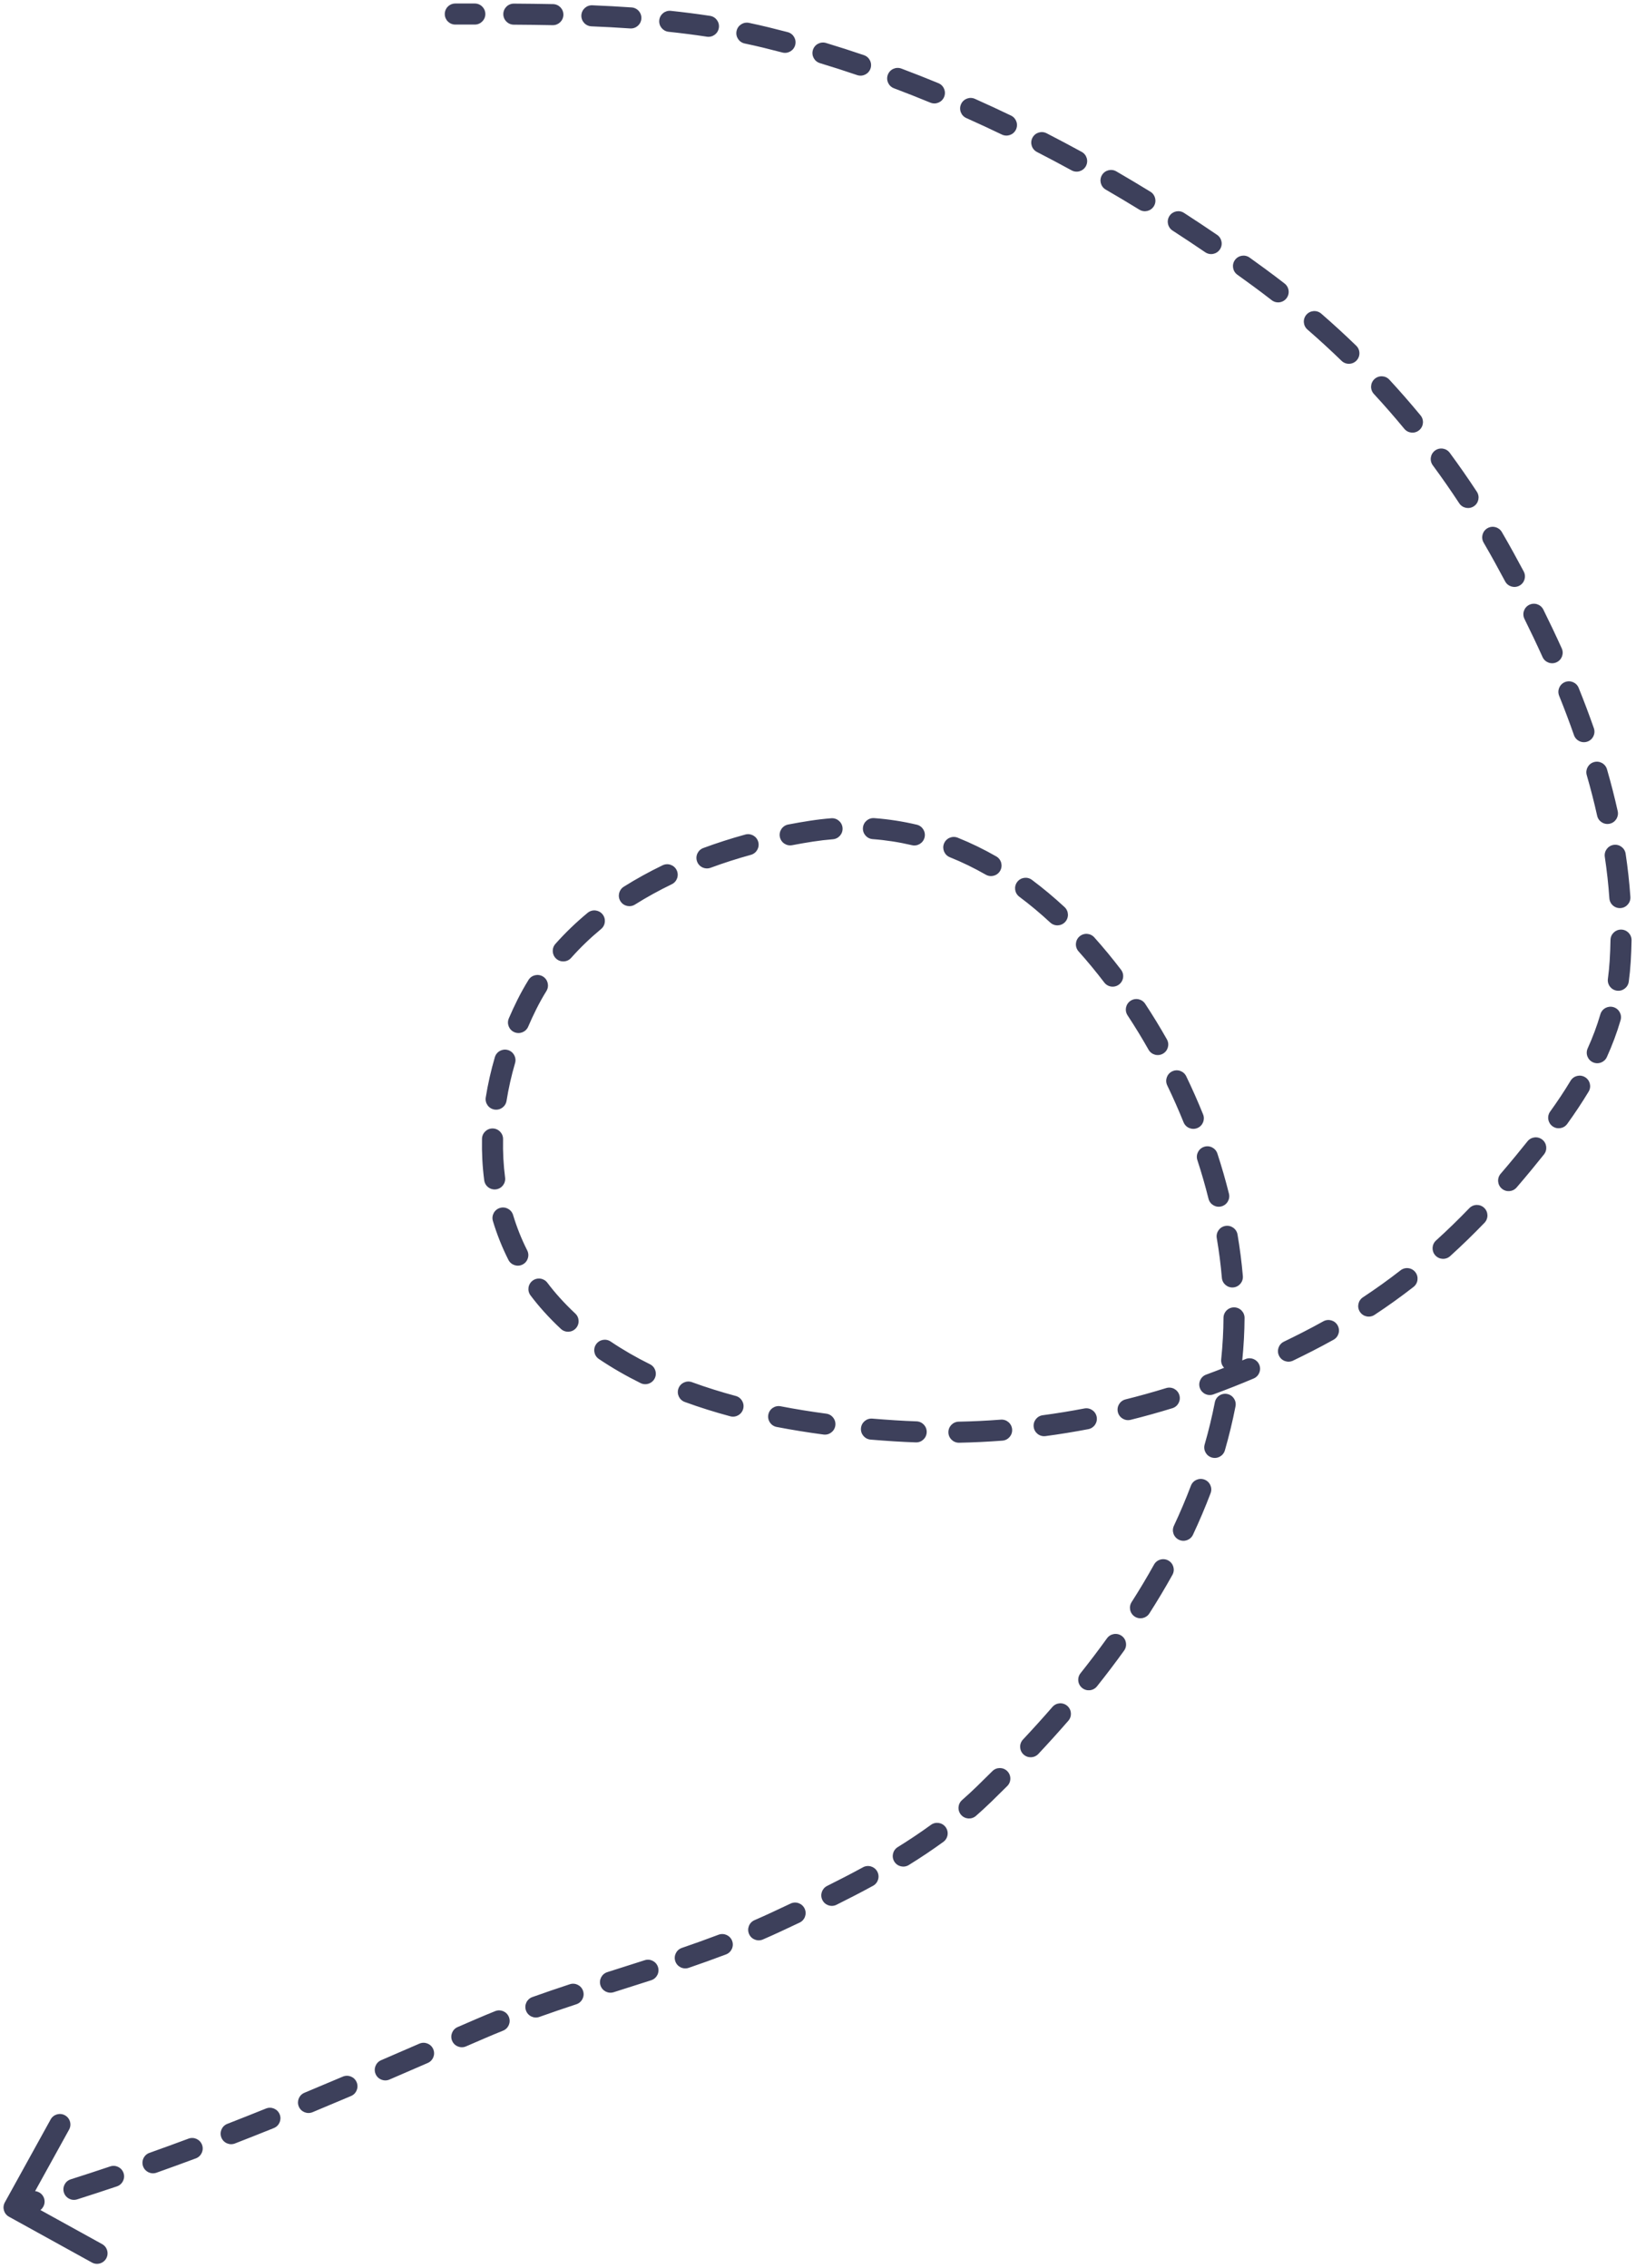 <svg width="233" height="323" viewBox="0 0 233 323" fill="none" xmlns="http://www.w3.org/2000/svg">
<path d="M0.687 313.688C0.286 314.413 0.55 315.325 1.275 315.726L13.093 322.252C13.818 322.652 14.73 322.389 15.131 321.664C15.531 320.939 15.268 320.026 14.543 319.626L4.038 313.825L9.839 303.32C10.24 302.595 9.977 301.682 9.251 301.282C8.526 300.881 7.614 301.145 7.213 301.87L0.687 313.688ZM68.5 288.913L67.906 287.535L67.906 287.535L68.5 288.913ZM110.609 273.715L109.974 272.356L110.609 273.715ZM140.145 255.539L139.1 254.463L139.1 254.463L140.145 255.539ZM175.663 190.624L177.16 190.707L175.663 190.624ZM156.652 136.745L155.494 137.699L155.494 137.699L156.652 136.745ZM115.57 118.383L115.798 119.866L115.57 118.383ZM78.569 185.802L79.684 184.798L78.569 185.802ZM127.44 203.792L127.346 205.29L127.44 203.792ZM186.234 191.088L186.918 192.423L186.234 191.088ZM217.023 165.585L215.864 164.633L217.023 165.585ZM230.747 136.93L232.245 137.024L230.747 136.93ZM214.241 79.434L215.555 78.711L214.241 79.434ZM179.372 39.558L178.484 40.767L178.484 40.767L179.372 39.558ZM109.079 5.339L108.725 6.796L109.079 5.339ZM64.844 0.5C64.015 0.5 63.344 1.172 63.344 2C63.344 2.829 64.015 3.5 64.844 3.5V0.5ZM5.281 315.014C6.074 314.777 6.526 313.942 6.29 313.148C6.053 312.354 5.218 311.902 4.424 312.139L5.281 315.014ZM10.077 310.4C9.287 310.65 8.85 311.493 9.101 312.283C9.351 313.073 10.194 313.51 10.984 313.259L10.077 310.4ZM16.652 311.406C17.437 311.142 17.86 310.292 17.596 309.506C17.331 308.721 16.481 308.299 15.696 308.563L16.652 311.406ZM21.288 306.63C20.507 306.907 20.099 307.764 20.376 308.545C20.653 309.326 21.511 309.734 22.291 309.457L21.288 306.63ZM27.894 307.418C28.67 307.128 29.065 306.265 28.776 305.488C28.486 304.712 27.623 304.317 26.846 304.607L27.894 307.418ZM32.377 302.5C31.605 302.8 31.222 303.669 31.523 304.441C31.823 305.213 32.692 305.596 33.464 305.295L32.377 302.5ZM39.004 303.099C39.772 302.789 40.144 301.915 39.834 301.146C39.524 300.378 38.65 300.007 37.881 300.317L39.004 303.099ZM43.363 298.07C42.598 298.388 42.235 299.266 42.553 300.031C42.871 300.796 43.749 301.158 44.514 300.84L43.363 298.07ZM50 298.533C50.762 298.208 51.117 297.328 50.793 296.565C50.469 295.803 49.589 295.448 48.826 295.772L50 298.533ZM54.279 293.435C53.518 293.763 53.167 294.646 53.495 295.407C53.823 296.168 54.706 296.518 55.467 296.19L54.279 293.435ZM60.921 293.829C61.681 293.5 62.03 292.616 61.7 291.856C61.37 291.096 60.487 290.747 59.727 291.077L60.921 293.829ZM65.178 288.714C64.417 289.043 64.068 289.926 64.397 290.686C64.726 291.446 65.609 291.796 66.369 291.467L65.178 288.714ZM71.644 289.229C72.413 288.92 72.786 288.046 72.476 287.277C72.167 286.509 71.294 286.136 70.525 286.445L71.644 289.229ZM75.816 284.443C75.036 284.722 74.63 285.58 74.909 286.36C75.188 287.14 76.046 287.546 76.826 287.267L75.816 284.443ZM82.088 285.466C82.875 285.206 83.303 284.358 83.043 283.571C82.784 282.785 81.935 282.357 81.149 282.617L82.088 285.466ZM86.493 280.892C85.703 281.144 85.267 281.987 85.518 282.777C85.769 283.566 86.613 284.002 87.402 283.751L86.493 280.892ZM92.742 282.048C93.531 281.794 93.964 280.949 93.71 280.16C93.456 279.372 92.61 278.939 91.822 279.193L92.742 282.048ZM97.111 277.441C96.328 277.71 95.91 278.563 96.178 279.347C96.447 280.13 97.3 280.548 98.084 280.279L97.111 277.441ZM103.399 278.368C104.173 278.074 104.563 277.208 104.269 276.433C103.975 275.659 103.109 275.269 102.334 275.563L103.399 278.368ZM107.459 273.488C106.699 273.817 106.35 274.701 106.68 275.461C107.009 276.221 107.892 276.57 108.653 276.24L107.459 273.488ZM113.878 273.837C114.627 273.484 114.948 272.59 114.594 271.841C114.24 271.091 113.346 270.771 112.597 271.125L113.878 273.837ZM117.8 268.611C117.058 268.98 116.756 269.881 117.125 270.622C117.494 271.364 118.395 271.666 119.136 271.297L117.8 268.611ZM124.341 268.592C125.068 268.195 125.335 267.284 124.938 266.557C124.542 265.83 123.63 265.562 122.903 265.959L124.341 268.592ZM127.854 263.085C127.15 263.522 126.933 264.446 127.37 265.15C127.807 265.854 128.732 266.071 129.436 265.634L127.854 263.085ZM134.351 262.339C135.021 261.852 135.169 260.914 134.682 260.244C134.194 259.574 133.256 259.426 132.586 259.913L134.351 262.339ZM137.021 256.379C136.398 256.925 136.336 257.873 136.882 258.496C137.428 259.119 138.375 259.182 138.998 258.636L137.021 256.379ZM143.455 254.384C144.04 253.799 144.041 252.849 143.455 252.263C142.869 251.677 141.919 251.677 141.334 252.263L143.455 254.384ZM145.694 247.762C145.128 248.367 145.159 249.316 145.763 249.882C146.368 250.449 147.317 250.418 147.883 249.814L145.694 247.762ZM152.154 245.086C152.697 244.46 152.631 243.513 152.005 242.969C151.38 242.426 150.433 242.492 149.889 243.118L152.154 245.086ZM153.89 238.315C153.373 238.963 153.48 239.906 154.128 240.423C154.776 240.939 155.72 240.832 156.236 240.184L153.89 238.315ZM160.095 235.094C160.579 234.422 160.427 233.484 159.754 233C159.082 232.516 158.145 232.669 157.661 233.341L160.095 235.094ZM161.164 228.187C160.718 228.885 160.922 229.813 161.62 230.259C162.318 230.705 163.245 230.501 163.692 229.803L161.164 228.187ZM166.979 224.304C167.381 223.58 167.12 222.667 166.396 222.264C165.672 221.862 164.759 222.122 164.356 222.847L166.979 224.304ZM167.188 217.319C166.836 218.069 167.159 218.962 167.909 219.314C168.659 219.666 169.553 219.343 169.904 218.593L167.188 217.319ZM172.414 212.675C172.707 211.901 172.318 211.035 171.543 210.741C170.769 210.447 169.902 210.837 169.609 211.611L172.414 212.675ZM171.567 205.74C171.338 206.536 171.798 207.367 172.594 207.596C173.39 207.825 174.221 207.366 174.45 206.57L171.567 205.74ZM175.962 200.304C176.121 199.491 175.59 198.703 174.777 198.545C173.964 198.386 173.176 198.917 173.018 199.73L175.962 200.304ZM173.923 193.622C173.839 194.446 174.44 195.182 175.264 195.266C176.088 195.35 176.824 194.75 176.908 193.925L173.923 193.622ZM177.251 187.716C177.256 186.888 176.588 186.212 175.76 186.208C174.931 186.203 174.256 186.87 174.251 187.699L177.251 187.716ZM174.019 182.004C174.09 182.829 174.817 183.441 175.642 183.37C176.467 183.299 177.079 182.573 177.008 181.748L174.019 182.004ZM176.25 175.835C176.111 175.019 175.336 174.469 174.52 174.608C173.703 174.747 173.153 175.521 173.292 176.338L176.25 175.835ZM172.116 170.738C172.317 171.542 173.131 172.031 173.935 171.83C174.739 171.63 175.227 170.815 175.027 170.012L172.116 170.738ZM173.381 164.3C173.124 163.513 172.277 163.083 171.489 163.34C170.702 163.598 170.272 164.445 170.529 165.232L173.381 164.3ZM168.563 159.844C168.873 160.612 169.747 160.984 170.515 160.674C171.284 160.364 171.655 159.49 171.345 158.721L168.563 159.844ZM168.943 153.293C168.583 152.547 167.686 152.234 166.94 152.594C166.194 152.954 165.881 153.851 166.241 154.597L168.943 153.293ZM163.579 149.513C163.987 150.234 164.903 150.487 165.624 150.079C166.344 149.671 166.598 148.756 166.19 148.035L163.579 149.513ZM163.095 142.968C162.639 142.276 161.709 142.084 161.017 142.54C160.325 142.995 160.133 143.925 160.589 144.617L163.095 142.968ZM157.273 139.941C157.776 140.599 158.717 140.725 159.375 140.222C160.034 139.72 160.16 138.778 159.657 138.12L157.273 139.941ZM155.846 133.506C155.292 132.889 154.344 132.838 153.727 133.391C153.111 133.944 153.059 134.892 153.612 135.509L155.846 133.506ZM149.577 131.399C150.184 131.962 151.134 131.926 151.697 131.318C152.26 130.711 152.223 129.762 151.616 129.199L149.577 131.399ZM146.966 125.318C146.302 124.823 145.362 124.959 144.866 125.623C144.371 126.287 144.507 127.227 145.171 127.722L146.966 125.318ZM140.397 124.582C141.116 124.994 142.032 124.744 142.444 124.025C142.855 123.306 142.606 122.389 141.887 121.978L140.397 124.582ZM136.398 119.313C135.629 119.004 134.755 119.377 134.446 120.145C134.138 120.914 134.51 121.788 135.279 122.097L136.398 119.313ZM129.876 120.38C130.683 120.57 131.49 120.071 131.68 119.264C131.87 118.458 131.371 117.65 130.564 117.46L129.876 120.38ZM124.507 116.526C123.681 116.464 122.961 117.084 122.9 117.91C122.838 118.736 123.458 119.456 124.284 119.517L124.507 116.526ZM118.62 119.536C119.446 119.47 120.062 118.747 119.996 117.921C119.93 117.096 119.208 116.479 118.382 116.545L118.62 119.536ZM112.254 117.436C111.44 117.593 110.908 118.38 111.065 119.193C111.222 120.006 112.009 120.538 112.822 120.382L112.254 117.436ZM106.944 121.754C107.742 121.534 108.211 120.708 107.991 119.91C107.771 119.111 106.945 118.642 106.147 118.862L106.944 121.754ZM100.166 120.783C99.389 121.07 98.992 121.933 99.279 122.71C99.567 123.487 100.429 123.884 101.206 123.597L100.166 120.783ZM95.674 125.943C96.42 125.582 96.732 124.686 96.372 123.94C96.011 123.194 95.114 122.881 94.368 123.242L95.674 125.943ZM88.836 126.297C88.135 126.739 87.925 127.665 88.366 128.366C88.807 129.067 89.733 129.278 90.434 128.836L88.836 126.297ZM85.606 132.322C86.244 131.793 86.332 130.848 85.803 130.21C85.274 129.573 84.328 129.485 83.691 130.014L85.606 132.322ZM79.099 134.441C78.549 135.061 78.606 136.009 79.226 136.559C79.846 137.108 80.794 137.052 81.343 136.432L79.099 134.441ZM77.82 141.153C78.255 140.448 78.038 139.524 77.333 139.088C76.629 138.652 75.704 138.87 75.268 139.575L77.82 141.153ZM72.467 145.045C72.14 145.806 72.493 146.688 73.254 147.015C74.016 147.341 74.898 146.988 75.224 146.227L72.467 145.045ZM73.356 151.418C73.589 150.623 73.133 149.79 72.338 149.557C71.543 149.324 70.71 149.78 70.477 150.575L73.356 151.418ZM69.18 156.317C69.05 157.136 69.607 157.904 70.425 158.035C71.243 158.165 72.012 157.608 72.143 156.79L69.18 156.317ZM71.647 162.258C71.664 161.429 71.007 160.744 70.178 160.727C69.35 160.709 68.665 161.367 68.647 162.195L71.647 162.258ZM68.962 168.107C69.068 168.928 69.821 169.508 70.642 169.401C71.464 169.294 72.043 168.541 71.936 167.72L68.962 168.107ZM73.073 173.049C72.833 172.256 71.996 171.807 71.203 172.046C70.41 172.286 69.961 173.123 70.201 173.916L73.073 173.049ZM72.408 179.446C72.782 180.185 73.684 180.482 74.423 180.109C75.163 179.735 75.46 178.833 75.086 178.093L72.408 179.446ZM77.954 182.7C77.455 182.038 76.515 181.906 75.853 182.405C75.192 182.903 75.059 183.844 75.558 184.505L77.954 182.7ZM79.883 189.277C80.488 189.842 81.438 189.809 82.003 189.204C82.568 188.598 82.535 187.649 81.93 187.084L79.883 189.277ZM86.969 191.073C86.281 190.611 85.349 190.793 84.887 191.48C84.424 192.167 84.606 193.099 85.293 193.562L86.969 191.073ZM91.237 196.998C91.98 197.365 92.879 197.061 93.247 196.319C93.615 195.576 93.311 194.676 92.568 194.309L91.237 196.998ZM98.551 196.862C97.773 196.578 96.912 196.977 96.627 197.755C96.342 198.533 96.742 199.395 97.52 199.68L98.551 196.862ZM104.007 201.724C104.807 201.94 105.63 201.466 105.845 200.666C106.06 199.866 105.586 199.043 104.786 198.827L104.007 201.724ZM111.182 200.296C110.369 200.139 109.582 200.67 109.424 201.484C109.267 202.297 109.799 203.084 110.612 203.241L111.182 200.296ZM117.284 204.322C118.105 204.432 118.86 203.854 118.969 203.033C119.078 202.212 118.501 201.458 117.679 201.349L117.284 204.322ZM124.24 202.054C123.414 201.985 122.689 202.598 122.619 203.424C122.55 204.249 123.163 204.974 123.989 205.044L124.24 202.054ZM130.429 205.441C131.257 205.471 131.952 204.823 131.981 203.995C132.011 203.167 131.363 202.472 130.535 202.443L130.429 205.441ZM136.54 202.489C135.712 202.506 135.054 203.191 135.071 204.019C135.088 204.848 135.773 205.505 136.601 205.489L136.54 202.489ZM142.766 205.191C143.592 205.127 144.211 204.406 144.147 203.58C144.084 202.754 143.363 202.136 142.537 202.199L142.766 205.191ZM148.508 201.571C147.687 201.681 147.111 202.436 147.22 203.257C147.33 204.078 148.085 204.655 148.906 204.545L148.508 201.571ZM154.999 203.555C155.813 203.399 156.346 202.613 156.19 201.799C156.034 200.986 155.249 200.452 154.435 200.608L154.999 203.555ZM160.3 199.316C159.496 199.516 159.007 200.33 159.208 201.134C159.408 201.938 160.222 202.427 161.026 202.226L160.3 199.316ZM166.97 200.571C167.762 200.328 168.206 199.488 167.962 198.696C167.719 197.905 166.879 197.46 166.087 197.704L166.97 200.571ZM171.783 195.786C171.006 196.07 170.606 196.932 170.89 197.71C171.175 198.488 172.037 198.888 172.815 198.603L171.783 195.786ZM178.548 196.338C179.31 196.014 179.666 195.134 179.343 194.371C179.019 193.608 178.138 193.253 177.376 193.576L178.548 196.338ZM182.855 191.092C182.109 191.452 181.796 192.349 182.156 193.095C182.516 193.841 183.413 194.154 184.159 193.794L182.855 191.092ZM189.927 190.817C190.651 190.414 190.911 189.501 190.508 188.777C190.105 188.053 189.191 187.793 188.468 188.196L189.927 190.817ZM194.11 184.775C193.418 185.231 193.228 186.161 193.684 186.853C194.14 187.544 195.07 187.735 195.762 187.279L194.11 184.775ZM201.311 183.299C201.965 182.791 202.083 181.848 201.574 181.194C201.066 180.541 200.123 180.423 199.469 180.931L201.311 183.299ZM204.52 176.684C203.906 177.241 203.86 178.189 204.416 178.803C204.972 179.417 205.921 179.463 206.535 178.907L204.52 176.684ZM211.423 174.161C211.998 173.564 211.98 172.615 211.384 172.04C210.788 171.465 209.838 171.482 209.263 172.078L211.423 174.161ZM213.725 167.176C213.184 167.803 213.254 168.75 213.881 169.291C214.509 169.832 215.456 169.762 215.997 169.134L213.725 167.176ZM219.894 164.426C220.411 163.778 220.305 162.834 219.658 162.318C219.01 161.801 218.067 161.907 217.55 162.554L219.894 164.426ZM220.773 158.324C220.289 158.997 220.442 159.934 221.115 160.418C221.787 160.902 222.725 160.748 223.208 160.076L220.773 158.324ZM226.254 155.477C226.681 154.767 226.451 153.845 225.741 153.419C225.03 152.992 224.109 153.222 223.682 153.932L226.254 155.477ZM226.119 149.318C225.777 150.073 226.111 150.962 226.866 151.303C227.621 151.645 228.509 151.311 228.851 150.556L226.119 149.318ZM230.804 145.307C231.036 144.511 230.58 143.678 229.785 143.446C228.99 143.214 228.157 143.67 227.925 144.466L230.804 145.307ZM228.997 139.414C228.886 140.235 229.461 140.991 230.282 141.102C231.103 141.213 231.859 140.638 231.97 139.817L228.997 139.414ZM232.367 133.926C232.381 133.098 231.721 132.415 230.892 132.401C230.064 132.387 229.381 133.048 229.367 133.876L232.367 133.926ZM229.207 127.947C229.265 128.773 229.981 129.397 230.808 129.339C231.634 129.281 232.257 128.565 232.2 127.738L229.207 127.947ZM231.524 121.596C231.402 120.777 230.639 120.212 229.819 120.334C229 120.457 228.435 121.22 228.557 122.039L231.524 121.596ZM227.467 116.185C227.646 116.993 228.448 117.503 229.256 117.323C230.065 117.144 230.575 116.342 230.395 115.534L227.467 116.185ZM228.869 109.571C228.639 108.775 227.807 108.316 227.011 108.546C226.215 108.776 225.757 109.607 225.986 110.403L228.869 109.571ZM224.167 104.707C224.44 105.489 225.295 105.901 226.078 105.628C226.86 105.355 227.272 104.5 226.999 103.718L224.167 104.707ZM224.836 97.978C224.526 97.21 223.652 96.838 222.884 97.148C222.116 97.458 221.744 98.332 222.055 99.101L224.836 97.978ZM219.692 93.585C220.033 94.34 220.922 94.675 221.676 94.333C222.431 93.992 222.766 93.103 222.425 92.349L219.692 93.585ZM219.804 86.823C219.436 86.081 218.536 85.777 217.793 86.145C217.051 86.513 216.748 87.413 217.116 88.155L219.804 86.823ZM214.361 82.805C214.75 83.536 215.659 83.812 216.39 83.422C217.121 83.033 217.398 82.124 217.008 81.393L214.361 82.805ZM213.89 75.775C213.472 75.059 212.554 74.818 211.838 75.236C211.123 75.654 210.882 76.572 211.3 77.288L213.89 75.775ZM207.825 71.683C208.28 72.375 209.21 72.567 209.902 72.112C210.595 71.657 210.787 70.727 210.332 70.035L207.825 71.683ZM206.473 64.492C205.981 63.825 205.042 63.683 204.375 64.175C203.708 64.666 203.566 65.605 204.058 66.272L206.473 64.492ZM200.003 61.076C200.53 61.715 201.476 61.805 202.115 61.277C202.753 60.75 202.844 59.805 202.316 59.166L200.003 61.076ZM197.873 54.076C197.311 53.467 196.362 53.429 195.753 53.991C195.144 54.553 195.106 55.502 195.668 56.111L197.873 54.076ZM191.066 51.394C191.66 51.971 192.61 51.956 193.187 51.361C193.763 50.766 193.749 49.817 193.154 49.24L191.066 51.394ZM188.175 44.673C187.55 44.13 186.602 44.197 186.059 44.822C185.516 45.448 185.583 46.395 186.209 46.938L188.175 44.673ZM181.115 42.754C181.769 43.263 182.711 43.144 183.219 42.49C183.728 41.836 183.609 40.893 182.955 40.385L181.115 42.754ZM177.972 36.689C177.299 36.207 176.362 36.361 175.879 37.035C175.397 37.708 175.551 38.645 176.225 39.128L177.972 36.689ZM171.648 35.929C172.333 36.396 173.266 36.219 173.732 35.534C174.199 34.85 174.022 33.917 173.337 33.45L171.648 35.929ZM168.626 30.322C167.93 29.872 167.002 30.071 166.552 30.766C166.102 31.462 166.301 32.39 166.996 32.84L168.626 30.322ZM162.272 29.864C162.978 30.297 163.902 30.076 164.335 29.369C164.768 28.663 164.547 27.739 163.841 27.306L162.272 29.864ZM158.984 24.408C158.267 23.993 157.349 24.237 156.934 24.953C156.518 25.67 156.762 26.588 157.478 27.003L158.984 24.408ZM152.615 24.263C153.342 24.661 154.254 24.394 154.651 23.667C155.049 22.94 154.782 22.029 154.055 21.631L152.615 24.263ZM149.056 18.98C148.32 18.601 147.415 18.892 147.037 19.628C146.658 20.365 146.948 21.269 147.685 21.648L149.056 18.98ZM142.689 19.165C143.436 19.523 144.332 19.209 144.691 18.462C145.05 17.715 144.735 16.819 143.988 16.46L142.689 19.165ZM138.852 14.08C138.095 13.742 137.208 14.081 136.871 14.838C136.533 15.594 136.872 16.481 137.629 16.819L138.852 14.08ZM132.505 14.62C133.271 14.935 134.148 14.57 134.463 13.804C134.779 13.038 134.414 12.161 133.648 11.846L132.505 14.62ZM128.378 9.768C127.603 9.476 126.737 9.868 126.445 10.643C126.154 11.418 126.545 12.284 127.321 12.575L128.378 9.768ZM122.076 10.696C122.86 10.963 123.712 10.543 123.979 9.759C124.246 8.974 123.826 8.122 123.042 7.856L122.076 10.696ZM117.643 6.121C116.85 5.881 116.013 6.33 115.773 7.123C115.533 7.916 115.982 8.753 116.775 8.993L117.643 6.121ZM111.42 7.478C112.221 7.689 113.042 7.211 113.253 6.409C113.463 5.608 112.985 4.788 112.184 4.577L111.42 7.478ZM106.675 3.258C105.864 3.089 105.069 3.608 104.9 4.419C104.73 5.23 105.249 6.025 106.06 6.195L106.675 3.258ZM100.672 5.226C101.491 5.351 102.256 4.788 102.38 3.969C102.505 3.15 101.942 2.385 101.123 2.26L100.672 5.226ZM95.542 1.544C94.719 1.457 93.98 2.054 93.893 2.878C93.805 3.702 94.402 4.44 95.226 4.528L95.542 1.544ZM89.743 4.051C90.569 4.108 91.286 3.485 91.343 2.658C91.4 1.832 90.777 1.115 89.95 1.058L89.743 4.051ZM84.358 0.753C83.53 0.719 82.831 1.363 82.797 2.191C82.764 3.018 83.407 3.717 84.235 3.751L84.358 0.753ZM78.71 3.586C79.538 3.602 80.223 2.944 80.24 2.116C80.256 1.288 79.599 0.603 78.77 0.586L78.71 3.586ZM73.192 0.515C72.363 0.51 71.687 1.177 71.682 2.006C71.676 2.834 72.344 3.51 73.172 3.515L73.192 0.515ZM67.623 3.5C68.451 3.5 69.123 2.829 69.123 2C69.123 1.172 68.452 0.5 67.623 0.5L67.623 3.5ZM2.416 315.854C3.379 315.576 4.334 315.296 5.281 315.014L4.424 312.139C3.485 312.419 2.539 312.696 1.584 312.971L2.416 315.854ZM10.984 313.259C12.904 312.65 14.793 312.032 16.652 311.406L15.696 308.563C13.852 309.183 11.98 309.796 10.077 310.4L10.984 313.259ZM22.291 309.457C24.186 308.784 26.053 308.104 27.894 307.418L26.846 304.607C25.019 305.288 23.167 305.962 21.288 306.63L22.291 309.457ZM33.464 305.295C35.333 304.568 37.178 303.836 39.004 303.099L37.881 300.317C36.066 301.05 34.233 301.777 32.377 302.5L33.464 305.295ZM44.514 300.84C46.358 300.074 48.185 299.304 50 298.533L48.826 295.772C47.017 296.541 45.197 297.307 43.363 298.07L44.514 300.84ZM55.467 296.19C57.291 295.403 59.108 294.616 60.921 293.829L59.727 291.077C57.914 291.864 56.1 292.65 54.279 293.435L55.467 296.19ZM66.369 291.467C67.277 291.074 68.185 290.682 69.094 290.29L67.906 287.535C66.996 287.927 66.086 288.32 65.178 288.714L66.369 291.467ZM69.094 290.29C69.94 289.925 70.791 289.572 71.644 289.229L70.525 286.445C69.65 286.797 68.777 287.16 67.906 287.535L69.094 290.29ZM76.826 287.267C78.571 286.643 80.326 286.047 82.088 285.466L81.149 282.617C79.37 283.203 77.591 283.808 75.816 284.443L76.826 287.267ZM87.402 283.751C89.178 283.186 90.962 282.622 92.742 282.048L91.822 279.193C90.049 279.764 88.275 280.325 86.493 280.892L87.402 283.751ZM98.084 280.279C99.86 279.671 101.633 279.038 103.399 278.368L102.334 275.563C100.605 276.219 98.864 276.841 97.111 277.441L98.084 280.279ZM108.653 276.24C109.519 275.864 110.383 275.476 111.244 275.074L109.974 272.356C109.14 272.746 108.301 273.123 107.459 273.488L108.653 276.24ZM111.244 275.074C112.121 274.664 112.999 274.252 113.878 273.837L112.597 271.125C111.724 271.537 110.849 271.947 109.974 272.356L111.244 275.074ZM119.136 271.297C120.884 270.427 122.622 269.53 124.341 268.592L122.903 265.959C121.225 266.875 119.521 267.754 117.8 268.611L119.136 271.297ZM129.436 265.634C131.109 264.596 132.752 263.502 134.351 262.339L132.586 259.913C131.054 261.028 129.473 262.081 127.854 263.085L129.436 265.634ZM138.998 258.636C139.743 257.983 140.474 257.31 141.19 256.615L139.1 254.463C138.422 255.121 137.729 255.759 137.021 256.379L138.998 258.636ZM141.19 256.615C141.948 255.879 142.704 255.135 143.455 254.384L141.334 252.263C140.593 253.003 139.849 253.736 139.1 254.463L141.19 256.615ZM147.883 249.814C149.333 248.266 150.759 246.69 152.154 245.086L149.889 243.118C148.521 244.692 147.12 246.241 145.694 247.762L147.883 249.814ZM156.236 240.184C157.564 238.517 158.853 236.821 160.095 235.094L157.661 233.341C156.448 235.026 155.189 236.684 153.89 238.315L156.236 240.184ZM163.692 229.803C164.844 228.002 165.942 226.168 166.979 224.304L164.356 222.847C163.352 224.654 162.285 226.434 161.164 228.187L163.692 229.803ZM169.904 218.593C170.814 216.653 171.653 214.68 172.414 212.675L169.609 211.611C168.876 213.542 168.067 215.445 167.188 217.319L169.904 218.593ZM174.45 206.57C175.042 204.513 175.549 202.425 175.962 200.304L173.018 199.73C172.621 201.762 172.136 203.765 171.567 205.74L174.45 206.57ZM176.908 193.925C177.016 192.86 177.101 191.787 177.16 190.707L174.165 190.541C174.108 191.575 174.027 192.602 173.923 193.622L176.908 193.925ZM177.16 190.707C177.215 189.714 177.245 188.716 177.251 187.716L174.251 187.699C174.245 188.651 174.217 189.599 174.165 190.541L177.16 190.707ZM177.008 181.748C176.839 179.778 176.585 177.804 176.25 175.835L173.292 176.338C173.614 178.229 173.858 180.12 174.019 182.004L177.008 181.748ZM175.027 170.012C174.548 168.094 173.998 166.188 173.381 164.3L170.529 165.232C171.125 167.054 171.655 168.891 172.116 170.738L175.027 170.012ZM171.345 158.721C170.603 156.884 169.801 155.072 168.943 153.293L166.241 154.597C167.07 156.316 167.846 158.068 168.563 159.844L171.345 158.721ZM166.19 148.035C165.209 146.301 164.175 144.61 163.095 142.968L160.589 144.617C161.632 146.202 162.631 147.837 163.579 149.513L166.19 148.035ZM159.657 138.12C159.052 137.328 158.436 136.551 157.809 135.791L155.494 137.699C156.097 138.43 156.69 139.178 157.273 139.941L159.657 138.12ZM157.809 135.791C157.169 135.014 156.514 134.252 155.846 133.506L153.612 135.509C154.252 136.223 154.88 136.953 155.494 137.699L157.809 135.791ZM151.616 129.199C150.124 127.817 148.574 126.519 146.966 125.318L145.171 127.722C146.689 128.855 148.158 130.085 149.577 131.399L151.616 129.199ZM141.887 121.978C140.116 120.965 138.285 120.071 136.398 119.313L135.279 122.097C137.033 122.801 138.739 123.634 140.397 124.582L141.887 121.978ZM130.564 117.46C128.596 116.996 126.576 116.68 124.507 116.526L124.284 119.517C126.194 119.66 128.058 119.952 129.876 120.38L130.564 117.46ZM118.382 116.545C117.378 116.625 116.364 116.743 115.342 116.901L115.798 119.866C116.749 119.719 117.69 119.61 118.62 119.536L118.382 116.545ZM115.342 116.901C114.319 117.058 113.288 117.236 112.254 117.436L112.822 120.382C113.819 120.189 114.812 120.017 115.798 119.866L115.342 116.901ZM106.147 118.862C104.14 119.415 102.139 120.054 100.166 120.783L101.206 123.597C103.095 122.899 105.015 122.286 106.944 121.754L106.147 118.862ZM94.368 123.242C92.468 124.161 90.616 125.177 88.836 126.297L90.434 128.836C92.112 127.78 93.866 126.817 95.674 125.943L94.368 123.242ZM83.691 130.014C82.052 131.373 80.513 132.847 79.099 134.441L81.343 136.432C82.649 134.96 84.077 133.591 85.606 132.322L83.691 130.014ZM75.268 139.575C74.709 140.48 74.186 141.414 73.703 142.38L76.386 143.722C76.828 142.838 77.307 141.982 77.82 141.153L75.268 139.575ZM73.703 142.38C73.265 143.257 72.852 144.146 72.467 145.045L75.224 146.227C75.586 145.382 75.974 144.546 76.386 143.722L73.703 142.38ZM70.477 150.575C69.923 152.467 69.488 154.387 69.18 156.317L72.143 156.79C72.43 154.988 72.837 153.192 73.356 151.418L70.477 150.575ZM68.647 162.195C68.606 164.176 68.707 166.152 68.962 168.107L71.936 167.72C71.703 165.92 71.608 164.094 71.647 162.258L68.647 162.195ZM70.201 173.916C70.771 175.806 71.504 177.656 72.408 179.446L75.086 178.093C74.263 176.463 73.594 174.777 73.073 173.049L70.201 173.916ZM75.558 184.505C76.149 185.291 76.781 186.058 77.454 186.805L79.684 184.798C79.069 184.116 78.493 183.416 77.954 182.7L75.558 184.505ZM77.454 186.805C78.23 187.668 79.041 188.491 79.883 189.277L81.93 187.084C81.15 186.356 80.4 185.595 79.684 184.798L77.454 186.805ZM85.293 193.562C87.187 194.837 89.177 195.978 91.237 196.998L92.568 194.309C90.616 193.343 88.743 192.268 86.969 191.073L85.293 193.562ZM97.52 199.68C99.644 200.457 101.814 201.135 104.007 201.724L104.786 198.827C102.67 198.258 100.585 197.607 98.551 196.862L97.52 199.68ZM110.612 203.241C112.841 203.672 115.073 204.028 117.284 204.322L117.679 201.349C115.52 201.062 113.347 200.715 111.182 200.296L110.612 203.241ZM123.989 205.044C125.121 205.139 126.241 205.22 127.346 205.29L127.534 202.295C126.449 202.227 125.349 202.147 124.24 202.054L123.989 205.044ZM127.346 205.29C128.376 205.354 129.404 205.405 130.429 205.441L130.535 202.443C129.538 202.408 128.538 202.359 127.534 202.295L127.346 205.29ZM136.601 205.489C138.668 205.447 140.723 205.347 142.766 205.191L142.537 202.199C140.55 202.352 138.551 202.449 136.54 202.489L136.601 205.489ZM148.906 204.545C150.949 204.272 152.98 203.941 154.999 203.555L154.435 200.608C152.471 200.984 150.495 201.306 148.508 201.571L148.906 204.545ZM161.026 202.226C163.02 201.729 165.001 201.177 166.97 200.571L166.087 197.704C164.17 198.294 162.241 198.832 160.3 199.316L161.026 202.226ZM172.815 198.603C174.738 197.899 176.649 197.143 178.548 196.338L177.376 193.576C175.523 194.362 173.659 195.099 171.783 195.786L172.815 198.603ZM184.159 193.794C185.082 193.349 186.001 192.892 186.918 192.423L185.551 189.752C184.655 190.211 183.757 190.657 182.855 191.092L184.159 193.794ZM186.918 192.423C187.942 191.899 188.944 191.364 189.927 190.817L188.468 188.196C187.516 188.726 186.545 189.244 185.551 189.752L186.918 192.423ZM195.762 187.279C197.683 186.012 199.528 184.687 201.311 183.299L199.469 180.931C197.747 182.272 195.965 183.551 194.11 184.775L195.762 187.279ZM206.535 178.907C208.205 177.393 209.83 175.812 211.423 174.161L209.263 172.078C207.714 173.685 206.138 175.218 204.52 176.684L206.535 178.907ZM215.997 169.134C216.728 168.286 217.456 167.421 218.181 166.538L215.864 164.633C215.152 165.499 214.44 166.346 213.725 167.176L215.997 169.134ZM218.181 166.538C218.761 165.833 219.333 165.129 219.894 164.426L217.55 162.554C216.999 163.244 216.437 163.936 215.864 164.633L218.181 166.538ZM223.208 160.076C224.293 158.568 225.314 157.041 226.254 155.477L223.682 153.932C222.793 155.412 221.818 156.87 220.773 158.324L223.208 160.076ZM228.851 150.556C229.615 148.869 230.273 147.126 230.804 145.307L227.925 144.466C227.436 146.139 226.829 147.75 226.119 149.318L228.851 150.556ZM231.97 139.817C232.093 138.905 232.185 137.975 232.245 137.024L229.25 136.837C229.195 137.716 229.11 138.575 228.997 139.414L231.97 139.817ZM232.245 137.024C232.309 135.99 232.35 134.957 232.367 133.926L229.367 133.876C229.351 134.862 229.312 135.849 229.25 136.837L232.245 137.024ZM232.2 127.738C232.057 125.682 231.829 123.634 231.524 121.596L228.557 122.039C228.85 124.003 229.07 125.973 229.207 127.947L232.2 127.738ZM230.395 115.534C229.95 113.533 229.439 111.544 228.869 109.571L225.986 110.403C226.54 112.32 227.036 114.248 227.467 116.185L230.395 115.534ZM226.999 103.718C226.325 101.787 225.602 99.874 224.836 97.978L222.055 99.101C222.803 100.955 223.51 102.825 224.167 104.707L226.999 103.718ZM222.425 92.349C221.582 90.486 220.706 88.644 219.804 86.823L217.116 88.155C218.003 89.947 218.865 91.757 219.692 93.585L222.425 92.349ZM217.008 81.393C216.528 80.493 216.043 79.599 215.555 78.711L212.926 80.157C213.409 81.034 213.887 81.917 214.361 82.805L217.008 81.393ZM215.555 78.711C215.011 77.723 214.456 76.744 213.89 75.775L211.3 77.288C211.853 78.235 212.395 79.192 212.926 80.157L215.555 78.711ZM210.332 70.035C209.093 68.148 207.806 66.3 206.473 64.492L204.058 66.272C205.359 68.037 206.615 69.841 207.825 71.683L210.332 70.035ZM202.316 59.166C200.882 57.428 199.401 55.732 197.873 54.076L195.668 56.111C197.159 57.726 198.604 59.381 200.003 61.076L202.316 59.166ZM193.154 49.24C191.541 47.676 189.881 46.153 188.175 44.673L186.209 46.938C187.873 48.383 189.492 49.868 191.066 51.394L193.154 49.24ZM182.955 40.385C182.068 39.696 181.17 39.017 180.26 38.349L178.484 40.767C179.372 41.419 180.249 42.082 181.115 42.754L182.955 40.385ZM180.26 38.349C179.503 37.793 178.74 37.239 177.972 36.689L176.225 39.128C176.983 39.671 177.736 40.218 178.484 40.767L180.26 38.349ZM173.337 33.45C171.786 32.393 170.215 31.35 168.626 30.322L166.996 32.84C168.565 33.855 170.116 34.886 171.648 35.929L173.337 33.45ZM163.841 27.306C162.237 26.323 160.618 25.356 158.984 24.408L157.478 27.003C159.091 27.939 160.689 28.893 162.272 29.864L163.841 27.306ZM154.055 21.631C152.402 20.727 150.735 19.842 149.056 18.98L147.685 21.648C149.341 22.499 150.984 23.371 152.615 24.263L154.055 21.631ZM143.988 16.46C142.286 15.643 140.574 14.848 138.852 14.08L137.629 16.819C139.325 17.576 141.012 18.359 142.689 19.165L143.988 16.46ZM133.648 11.846C131.899 11.125 130.142 10.432 128.378 9.768L127.321 12.575C129.055 13.229 130.784 13.911 132.505 14.62L133.648 11.846ZM123.042 7.856C121.247 7.245 119.447 6.667 117.643 6.121L116.775 8.993C118.545 9.528 120.313 10.096 122.076 10.696L123.042 7.856ZM112.184 4.577C111.267 4.336 110.35 4.104 109.433 3.881L108.725 6.796C109.623 7.015 110.522 7.242 111.42 7.478L112.184 4.577ZM109.433 3.881C108.519 3.659 107.6 3.452 106.675 3.258L106.06 6.195C106.955 6.382 107.843 6.582 108.725 6.796L109.433 3.881ZM101.123 2.26C99.275 1.979 97.413 1.743 95.542 1.544L95.226 4.528C97.056 4.722 98.873 4.952 100.672 5.226L101.123 2.26ZM89.95 1.058C88.088 0.929 86.222 0.83 84.358 0.753L84.235 3.751C86.075 3.826 87.912 3.924 89.743 4.051L89.95 1.058ZM78.77 0.586C76.902 0.549 75.04 0.527 73.192 0.515L73.172 3.515C75.011 3.527 76.859 3.548 78.71 3.586L78.77 0.586ZM67.623 0.5C66.692 0.5 65.765 0.5 64.844 0.5V3.5C65.766 3.5 66.692 3.5 67.623 3.5L67.623 0.5Z" fill="#3D405B"/>
</svg>
